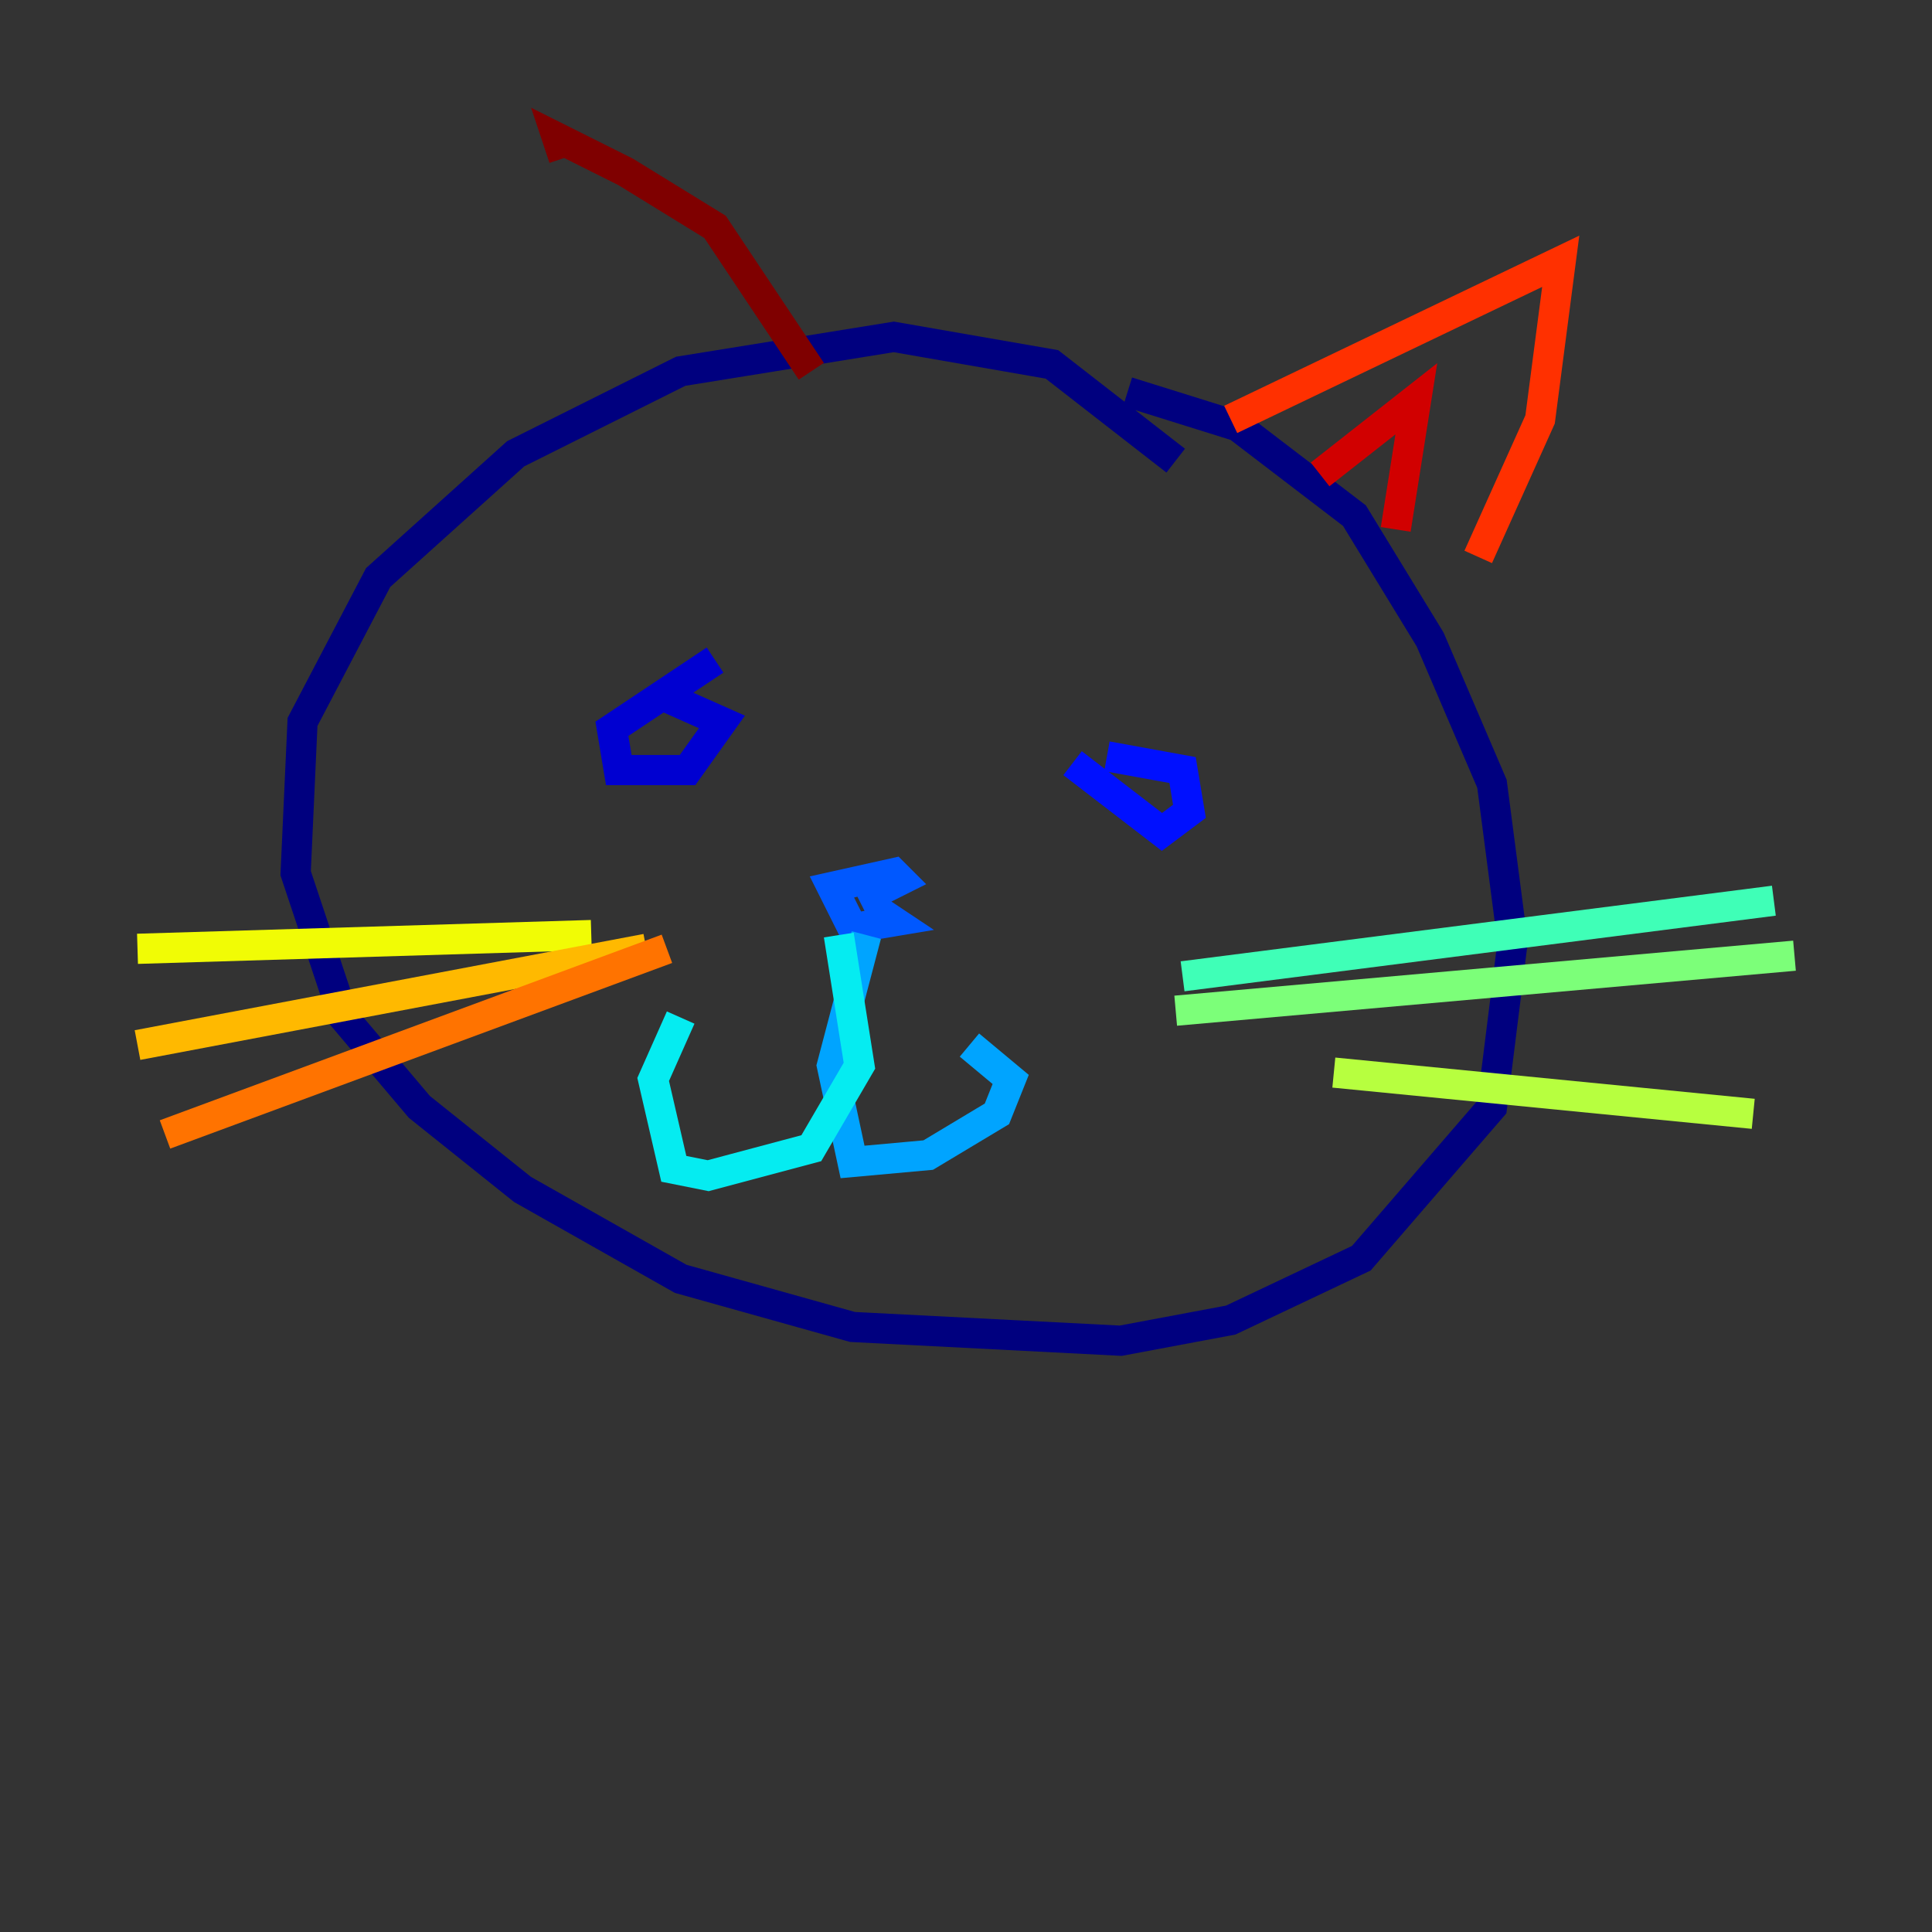 <?xml version="1.0" encoding="utf-8" ?>
<svg baseProfile="tiny" height="128" version="1.2" viewBox="0,0,128,128" width="128" xmlns="http://www.w3.org/2000/svg" xmlns:ev="http://www.w3.org/2001/xml-events" xmlns:xlink="http://www.w3.org/1999/xlink"><rect x="0" y="0" width="128" height="128" fill="#333333" stroke="none"/><defs /><polyline fill="none" points="77.893,30.52 69.694,24.142 59.217,22.32 45.096,24.598 34.164,30.064 25.053,38.263 20.043,47.829 19.587,57.85 22.776,67.416 27.787,73.338 34.619,78.804 45.096,84.726 56.484,87.915 74.249,88.826 81.537,87.459 90.192,83.359 98.847,73.338 100.213,62.406 98.847,51.929 94.747,42.363 89.737,34.164 81.993,28.242 74.705,25.964" stroke="#00007f" stroke-width="2" /><polyline fill="none" points="47.374,43.73 40.541,48.285 40.996,51.018 45.552,51.018 47.829,47.829 43.73,46.007" stroke="#0000d1" stroke-width="2" /><polyline fill="none" points="71.061,50.562 76.982,55.117 78.804,53.751 78.349,51.018 73.338,50.107" stroke="#0010ff" stroke-width="2" /><polyline fill="none" points="56.94,59.673 59.673,58.306 59.217,57.85 55.117,58.762 56.484,61.495 59.217,61.039 57.85,60.128" stroke="#0058ff" stroke-width="2" /><polyline fill="none" points="57.395,61.95 55.117,70.605 56.484,76.982 61.495,76.527 66.05,73.794 66.961,71.516 64.228,69.238" stroke="#00a4ff" stroke-width="2" /><polyline fill="none" points="55.573,61.95 56.94,70.605 53.751,76.071 46.918,77.893 44.641,77.438 43.274,71.516 45.096,67.416" stroke="#05ecf1" stroke-width="2" /><polyline fill="none" points="78.349,64.683 117.523,59.673" stroke="#3fffb7" stroke-width="2" /><polyline fill="none" points="77.893,66.961 118.89,63.317" stroke="#7cff79" stroke-width="2" /><polyline fill="none" points="88.37,71.061 116.157,73.794" stroke="#b7ff3f" stroke-width="2" /><polyline fill="none" points="39.174,61.95 9.11,62.861" stroke="#f1fc05" stroke-width="2" /><polyline fill="none" points="42.819,62.861 9.11,69.238" stroke="#ffb900" stroke-width="2" /><polyline fill="none" points="44.185,62.861 10.932,75.16" stroke="#ff7300" stroke-width="2" /><polyline fill="none" points="81.537,27.787 103.402,17.31 102.036,27.787 97.936,36.897" stroke="#ff3000" stroke-width="2" /><polyline fill="none" points="87.459,31.431 93.836,26.42 92.47,35.075" stroke="#d10000" stroke-width="2" /><polyline fill="none" points="53.751,24.598 47.374,15.032 41.452,11.388 36.897,9.11 37.352,10.477" stroke="#7f0000" stroke-width="2" /></svg>